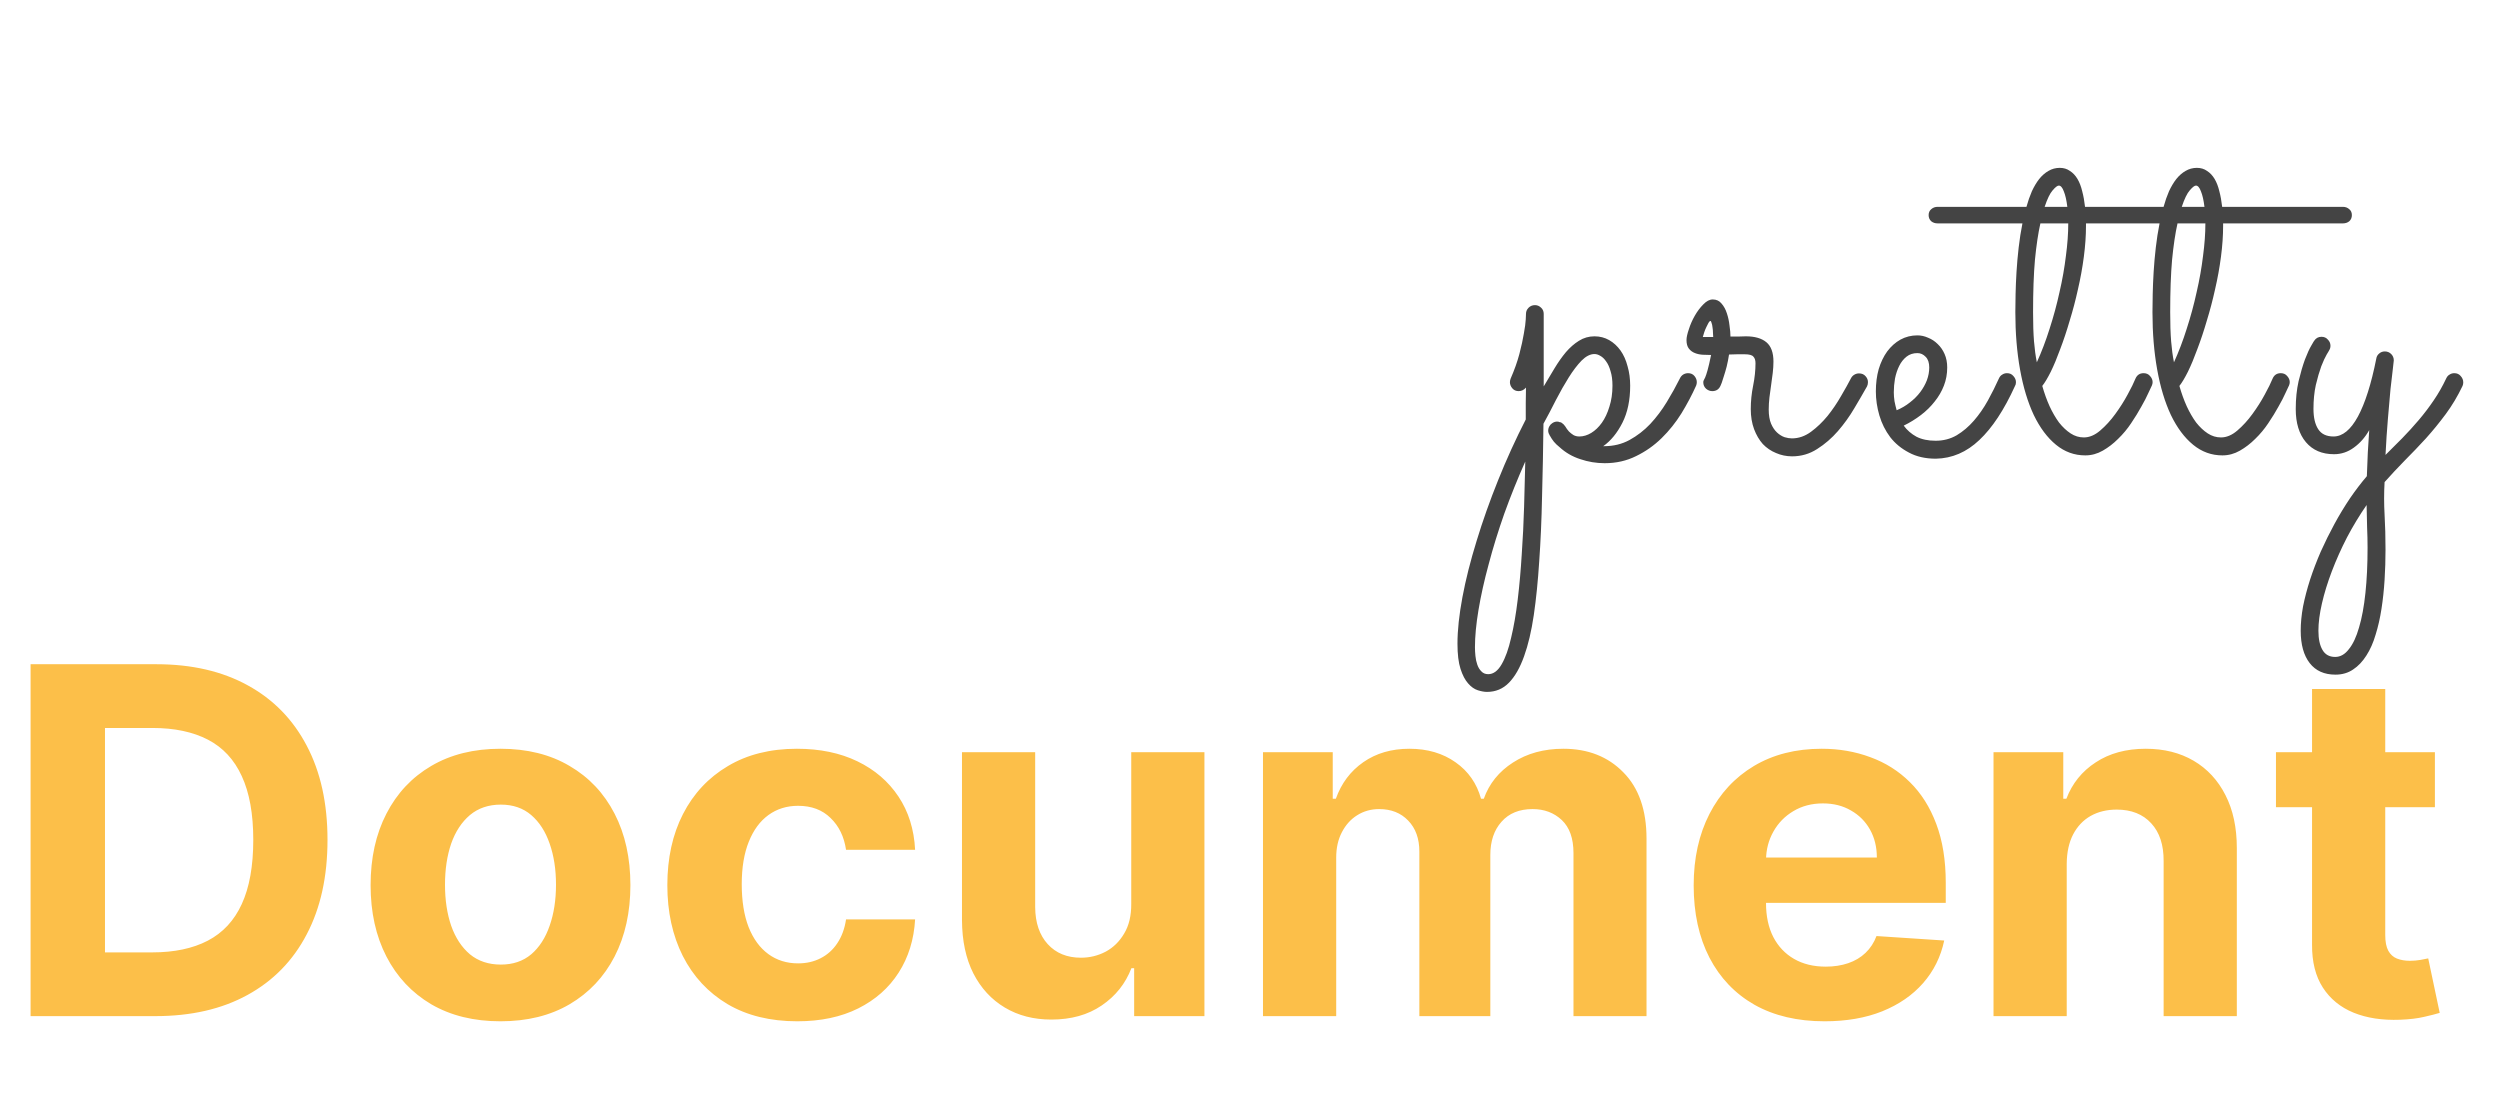 <svg width="155" height="69" viewBox="0 0 155 69" fill="none" xmlns="http://www.w3.org/2000/svg">
<path d="M9.631 63H1.896V41.182H9.695C11.889 41.182 13.778 41.619 15.362 42.492C16.946 43.359 18.164 44.605 19.016 46.231C19.876 47.858 20.305 49.804 20.305 52.07C20.305 54.342 19.876 56.295 19.016 57.929C18.164 59.562 16.939 60.816 15.341 61.69C13.75 62.563 11.847 63 9.631 63ZM6.509 59.048H9.439C10.803 59.048 11.95 58.806 12.88 58.323C13.818 57.833 14.521 57.077 14.989 56.054C15.465 55.024 15.703 53.696 15.703 52.07C15.703 50.457 15.465 49.14 14.989 48.117C14.521 47.094 13.821 46.342 12.891 45.859C11.96 45.376 10.813 45.134 9.45 45.134H6.509V59.048ZM31.031 63.32C29.376 63.32 27.945 62.968 26.737 62.265C25.537 61.555 24.61 60.568 23.957 59.303C23.303 58.032 22.977 56.558 22.977 54.882C22.977 53.192 23.303 51.715 23.957 50.45C24.61 49.179 25.537 48.192 26.737 47.489C27.945 46.778 29.376 46.423 31.031 46.423C32.685 46.423 34.113 46.778 35.313 47.489C36.521 48.192 37.451 49.179 38.105 50.45C38.758 51.715 39.085 53.192 39.085 54.882C39.085 56.558 38.758 58.032 38.105 59.303C37.451 60.568 36.521 61.555 35.313 62.265C34.113 62.968 32.685 63.32 31.031 63.32ZM31.052 59.804C31.805 59.804 32.433 59.591 32.938 59.165C33.442 58.731 33.822 58.142 34.078 57.396C34.34 56.651 34.472 55.802 34.472 54.85C34.472 53.898 34.34 53.05 34.078 52.304C33.822 51.558 33.442 50.969 32.938 50.535C32.433 50.102 31.805 49.886 31.052 49.886C30.292 49.886 29.653 50.102 29.134 50.535C28.623 50.969 28.236 51.558 27.973 52.304C27.718 53.05 27.59 53.898 27.59 54.85C27.59 55.802 27.718 56.651 27.973 57.396C28.236 58.142 28.623 58.731 29.134 59.165C29.653 59.591 30.292 59.804 31.052 59.804ZM49.429 63.32C47.753 63.32 46.311 62.965 45.104 62.254C43.904 61.537 42.98 60.543 42.334 59.271C41.695 58 41.375 56.537 41.375 54.882C41.375 53.206 41.698 51.736 42.345 50.472C42.998 49.2 43.925 48.209 45.125 47.499C46.325 46.782 47.753 46.423 49.408 46.423C50.835 46.423 52.085 46.682 53.158 47.201C54.23 47.719 55.079 48.447 55.704 49.385C56.329 50.322 56.673 51.423 56.737 52.688H52.455C52.334 51.871 52.014 51.214 51.496 50.717C50.985 50.212 50.313 49.96 49.482 49.96C48.779 49.96 48.165 50.152 47.639 50.535C47.121 50.912 46.716 51.462 46.425 52.187C46.134 52.911 45.988 53.788 45.988 54.818C45.988 55.862 46.13 56.75 46.414 57.481C46.705 58.213 47.114 58.771 47.639 59.154C48.165 59.538 48.779 59.729 49.482 59.729C50.001 59.729 50.466 59.623 50.878 59.41C51.297 59.197 51.642 58.888 51.911 58.483C52.188 58.071 52.37 57.577 52.455 57.002H56.737C56.666 58.252 56.325 59.353 55.715 60.305C55.111 61.249 54.276 61.988 53.211 62.521C52.146 63.053 50.885 63.32 49.429 63.32ZM70.137 56.033V46.636H74.675V63H70.318V60.028H70.147C69.778 60.986 69.164 61.757 68.304 62.34C67.452 62.922 66.412 63.213 65.183 63.213C64.089 63.213 63.127 62.965 62.296 62.467C61.465 61.97 60.815 61.264 60.346 60.347C59.885 59.431 59.65 58.334 59.643 57.055V46.636H64.181V56.246C64.189 57.212 64.448 57.975 64.959 58.536C65.471 59.097 66.156 59.378 67.015 59.378C67.562 59.378 68.073 59.254 68.549 59.005C69.025 58.749 69.409 58.373 69.7 57.876C69.998 57.379 70.144 56.764 70.137 56.033ZM78.305 63V46.636H82.63V49.523H82.822C83.163 48.565 83.731 47.808 84.527 47.254C85.322 46.7 86.274 46.423 87.382 46.423C88.504 46.423 89.459 46.704 90.248 47.265C91.036 47.819 91.562 48.572 91.824 49.523H91.995C92.329 48.586 92.932 47.837 93.806 47.276C94.687 46.707 95.727 46.423 96.927 46.423C98.454 46.423 99.694 46.91 100.645 47.883C101.604 48.849 102.084 50.219 102.084 51.995V63H97.556V52.89C97.556 51.981 97.314 51.299 96.832 50.844C96.349 50.39 95.745 50.163 95.02 50.163C94.197 50.163 93.554 50.425 93.092 50.951C92.63 51.469 92.4 52.155 92.4 53.007V63H88V52.794C88 51.992 87.769 51.352 87.307 50.876C86.853 50.401 86.253 50.163 85.507 50.163C85.003 50.163 84.548 50.291 84.143 50.546C83.746 50.795 83.43 51.146 83.195 51.601C82.961 52.048 82.844 52.574 82.844 53.178V63H78.305ZM113.126 63.32C111.443 63.32 109.994 62.979 108.779 62.297C107.572 61.608 106.642 60.635 105.988 59.378C105.335 58.114 105.008 56.619 105.008 54.893C105.008 53.209 105.335 51.732 105.988 50.461C106.642 49.19 107.561 48.199 108.747 47.489C109.941 46.778 111.34 46.423 112.945 46.423C114.024 46.423 115.029 46.597 115.96 46.945C116.897 47.286 117.714 47.801 118.41 48.49C119.113 49.179 119.66 50.045 120.051 51.09C120.441 52.126 120.637 53.341 120.637 54.733V55.979H106.819V53.167H116.365C116.365 52.514 116.222 51.935 115.938 51.43C115.654 50.926 115.26 50.532 114.756 50.248C114.259 49.957 113.68 49.811 113.019 49.811C112.33 49.811 111.72 49.971 111.187 50.291C110.661 50.603 110.249 51.026 109.951 51.558C109.653 52.084 109.5 52.67 109.493 53.316V55.99C109.493 56.8 109.642 57.499 109.941 58.089C110.246 58.678 110.676 59.133 111.23 59.452C111.784 59.772 112.441 59.932 113.2 59.932C113.705 59.932 114.166 59.861 114.585 59.719C115.004 59.577 115.363 59.364 115.661 59.08C115.96 58.795 116.187 58.447 116.343 58.035L120.541 58.312C120.328 59.321 119.891 60.202 119.23 60.955C118.577 61.7 117.732 62.283 116.695 62.702C115.665 63.114 114.475 63.32 113.126 63.32ZM128.137 53.54V63H123.598V46.636H127.923V49.523H128.115C128.477 48.572 129.085 47.819 129.937 47.265C130.789 46.704 131.823 46.423 133.037 46.423C134.173 46.423 135.164 46.672 136.009 47.169C136.855 47.666 137.512 48.376 137.98 49.3C138.449 50.216 138.683 51.31 138.683 52.581V63H134.145V53.391C134.152 52.389 133.896 51.608 133.378 51.047C132.86 50.479 132.146 50.195 131.237 50.195C130.626 50.195 130.086 50.326 129.617 50.589C129.156 50.852 128.794 51.235 128.531 51.739C128.275 52.236 128.144 52.837 128.137 53.54ZM150.964 46.636V50.045H141.11V46.636H150.964ZM143.347 42.716H147.885V57.972C147.885 58.391 147.949 58.717 148.077 58.952C148.205 59.179 148.382 59.339 148.61 59.431C148.844 59.523 149.114 59.57 149.419 59.57C149.632 59.57 149.846 59.552 150.059 59.516C150.272 59.474 150.435 59.442 150.549 59.42L151.262 62.798C151.035 62.869 150.716 62.95 150.304 63.043C149.892 63.142 149.391 63.202 148.801 63.224C147.708 63.266 146.749 63.121 145.925 62.787C145.108 62.453 144.473 61.935 144.018 61.231C143.564 60.528 143.34 59.641 143.347 58.568V42.716Z" fill="#FCBF49"/>
<path d="M101.071 23.913C101.071 24.811 100.91 25.578 100.588 26.213C100.266 26.848 99.87 27.331 99.401 27.663H99.46C100.036 27.663 100.559 27.536 101.027 27.282C101.506 27.019 101.936 26.686 102.316 26.286C102.697 25.876 103.039 25.422 103.342 24.924C103.645 24.426 103.913 23.942 104.147 23.474C104.196 23.366 104.265 23.283 104.353 23.225C104.45 23.166 104.553 23.137 104.66 23.137C104.826 23.137 104.958 23.195 105.056 23.312C105.153 23.43 105.202 23.557 105.202 23.693C105.202 23.771 105.188 23.845 105.158 23.913C104.904 24.48 104.602 25.051 104.25 25.627C103.898 26.193 103.488 26.706 103.02 27.165C102.551 27.624 102.023 27.995 101.438 28.278C100.852 28.571 100.202 28.718 99.489 28.718C98.972 28.718 98.469 28.635 97.981 28.469C97.492 28.312 97.062 28.064 96.691 27.722C96.555 27.614 96.438 27.502 96.34 27.385C96.242 27.258 96.164 27.141 96.106 27.033C96.086 27.014 96.076 26.994 96.076 26.975C96.018 26.887 95.988 26.794 95.988 26.696C95.988 26.569 96.032 26.452 96.12 26.345C96.13 26.325 96.14 26.315 96.149 26.315C96.159 26.306 96.169 26.296 96.179 26.286C96.276 26.198 96.384 26.149 96.501 26.14H96.545C96.594 26.14 96.628 26.145 96.647 26.154C96.657 26.154 96.662 26.159 96.662 26.169C96.672 26.169 96.682 26.169 96.691 26.169C96.721 26.169 96.755 26.179 96.794 26.198C96.804 26.208 96.814 26.213 96.823 26.213C96.911 26.271 96.984 26.345 97.043 26.433C97.111 26.55 97.189 26.657 97.277 26.755C97.356 26.833 97.448 26.906 97.556 26.975C97.663 27.033 97.785 27.062 97.922 27.062C98.166 27.062 98.41 26.989 98.654 26.843C98.898 26.696 99.118 26.486 99.314 26.213C99.509 25.939 99.665 25.607 99.782 25.217C99.909 24.826 99.973 24.392 99.973 23.913C99.973 23.561 99.934 23.264 99.856 23.02C99.787 22.766 99.694 22.561 99.577 22.404C99.47 22.248 99.353 22.136 99.226 22.067C99.099 21.989 98.977 21.95 98.859 21.95C98.596 21.95 98.327 22.087 98.054 22.36C97.79 22.634 97.526 22.98 97.263 23.4C96.999 23.82 96.735 24.284 96.472 24.792C96.218 25.3 95.959 25.793 95.695 26.271C95.676 27.854 95.647 29.362 95.607 30.798C95.578 32.233 95.519 33.566 95.432 34.797C95.353 36.027 95.241 37.141 95.095 38.137C94.948 39.133 94.748 39.982 94.494 40.685C94.24 41.398 93.928 41.945 93.557 42.326C93.186 42.707 92.731 42.898 92.194 42.898C92.028 42.898 91.838 42.863 91.623 42.795C91.408 42.727 91.208 42.585 91.022 42.37C90.837 42.165 90.681 41.867 90.554 41.477C90.427 41.086 90.363 40.563 90.363 39.909C90.363 39.079 90.466 38.117 90.671 37.023C90.876 35.93 91.169 34.768 91.55 33.537C91.921 32.316 92.365 31.061 92.883 29.773C93.4 28.483 93.972 27.229 94.597 26.008C94.597 25.666 94.597 25.329 94.597 24.997C94.606 24.665 94.611 24.343 94.611 24.03C94.484 24.177 94.333 24.25 94.157 24.25C93.991 24.25 93.859 24.191 93.762 24.074C93.664 23.957 93.615 23.83 93.615 23.693C93.615 23.625 93.63 23.552 93.659 23.474C93.894 22.936 94.074 22.429 94.201 21.95C94.328 21.462 94.421 21.037 94.48 20.676C94.548 20.305 94.587 20.012 94.597 19.797C94.606 19.582 94.611 19.47 94.611 19.46C94.611 19.314 94.665 19.186 94.772 19.079C94.88 18.972 95.012 18.918 95.168 18.918C95.314 18.918 95.441 18.972 95.549 19.079C95.656 19.177 95.71 19.304 95.71 19.46V23.957C95.935 23.576 96.159 23.2 96.384 22.829C96.608 22.458 96.843 22.126 97.087 21.833C97.341 21.54 97.609 21.306 97.893 21.13C98.186 20.944 98.508 20.852 98.859 20.852C99.191 20.852 99.494 20.93 99.768 21.086C100.041 21.242 100.275 21.457 100.471 21.73C100.666 22.004 100.812 22.331 100.91 22.712C101.018 23.083 101.071 23.483 101.071 23.913ZM94.567 28.615C94.089 29.689 93.654 30.769 93.264 31.852C92.883 32.937 92.561 33.981 92.297 34.987C92.023 35.993 91.814 36.935 91.667 37.815C91.52 38.693 91.447 39.465 91.447 40.129C91.447 40.295 91.457 40.476 91.477 40.671C91.496 40.866 91.535 41.047 91.594 41.213C91.652 41.379 91.735 41.516 91.843 41.623C91.95 41.74 92.092 41.799 92.268 41.799C92.59 41.799 92.868 41.594 93.103 41.184C93.337 40.783 93.532 40.236 93.689 39.543C93.855 38.859 93.991 38.068 94.099 37.17C94.206 36.281 94.289 35.349 94.348 34.372C94.416 33.395 94.465 32.409 94.494 31.413C94.523 30.427 94.548 29.494 94.567 28.615ZM107.2 21.98C107.161 22.243 107.112 22.492 107.054 22.727C106.995 22.951 106.937 23.151 106.878 23.327C106.829 23.493 106.785 23.63 106.746 23.737C106.707 23.845 106.683 23.903 106.673 23.913C106.575 24.138 106.404 24.25 106.16 24.25C106.023 24.25 105.896 24.201 105.779 24.104C105.662 23.996 105.604 23.864 105.604 23.708C105.604 23.649 105.613 23.605 105.633 23.576C105.652 23.547 105.682 23.488 105.721 23.4C105.76 23.312 105.809 23.166 105.867 22.961C105.926 22.756 105.999 22.439 106.087 22.009C105.921 22.009 105.75 22.004 105.574 21.994C105.398 21.984 105.237 21.95 105.091 21.892C104.935 21.833 104.808 21.74 104.71 21.613C104.612 21.486 104.563 21.311 104.563 21.086C104.563 20.92 104.612 20.695 104.71 20.412C104.798 20.129 104.92 19.851 105.076 19.577C105.232 19.304 105.408 19.069 105.604 18.874C105.799 18.669 105.994 18.566 106.189 18.566C106.414 18.566 106.595 18.649 106.731 18.815C106.878 18.981 106.99 19.186 107.068 19.431C107.146 19.665 107.2 19.914 107.229 20.178C107.269 20.441 107.288 20.671 107.288 20.866C107.454 20.866 107.615 20.866 107.771 20.866C107.938 20.856 108.094 20.852 108.24 20.852C108.797 20.852 109.222 20.974 109.515 21.218C109.808 21.462 109.954 21.862 109.954 22.419C109.954 22.644 109.939 22.878 109.91 23.122C109.881 23.366 109.847 23.62 109.808 23.884C109.769 24.138 109.734 24.392 109.705 24.645C109.676 24.899 109.661 25.148 109.661 25.393C109.661 25.744 109.71 26.037 109.808 26.271C109.905 26.496 110.027 26.677 110.174 26.814C110.32 26.95 110.477 27.048 110.643 27.106C110.809 27.155 110.96 27.18 111.097 27.18C111.517 27.18 111.912 27.043 112.283 26.77C112.654 26.496 112.996 26.169 113.309 25.788C113.621 25.398 113.899 24.987 114.144 24.558C114.397 24.128 114.607 23.752 114.773 23.43C114.822 23.342 114.891 23.273 114.979 23.225C115.066 23.176 115.159 23.151 115.257 23.151C115.433 23.151 115.569 23.21 115.667 23.327C115.765 23.435 115.813 23.557 115.813 23.693C115.813 23.791 115.794 23.879 115.755 23.957C115.53 24.357 115.267 24.811 114.964 25.319C114.671 25.817 114.334 26.286 113.953 26.726C113.572 27.165 113.143 27.536 112.664 27.839C112.195 28.142 111.678 28.293 111.111 28.293C110.76 28.293 110.428 28.225 110.115 28.088C109.803 27.961 109.529 27.775 109.295 27.531C109.07 27.277 108.89 26.97 108.753 26.608C108.616 26.237 108.548 25.822 108.548 25.363C108.548 24.875 108.597 24.392 108.694 23.913C108.792 23.425 108.841 22.961 108.841 22.521C108.841 22.336 108.797 22.199 108.709 22.111C108.631 22.014 108.45 21.965 108.167 21.965C108.03 21.965 107.879 21.965 107.713 21.965C107.557 21.965 107.386 21.97 107.2 21.98ZM106.219 20.895C106.219 20.827 106.214 20.739 106.204 20.632C106.204 20.515 106.194 20.402 106.175 20.295C106.165 20.188 106.146 20.095 106.116 20.017C106.097 19.939 106.072 19.899 106.043 19.899C106.014 19.899 105.975 19.939 105.926 20.017C105.887 20.085 105.843 20.173 105.794 20.28C105.745 20.378 105.701 20.485 105.662 20.602C105.623 20.72 105.594 20.817 105.574 20.895H106.219ZM118.031 26.389C118.236 26.672 118.5 26.901 118.822 27.077C119.145 27.243 119.54 27.326 120.009 27.326C120.487 27.326 120.922 27.214 121.312 26.989C121.703 26.755 122.06 26.452 122.382 26.081C122.704 25.71 122.992 25.295 123.246 24.836C123.5 24.377 123.729 23.918 123.935 23.459C123.983 23.352 124.052 23.273 124.14 23.225C124.228 23.166 124.325 23.137 124.433 23.137C124.599 23.137 124.73 23.195 124.828 23.312C124.936 23.43 124.989 23.557 124.989 23.693C124.989 23.742 124.984 23.786 124.975 23.825C124.965 23.855 124.95 23.889 124.931 23.928C124.257 25.412 123.52 26.53 122.719 27.282C121.928 28.034 121.029 28.42 120.023 28.439C119.379 28.439 118.822 28.312 118.354 28.059C117.885 27.814 117.499 27.497 117.196 27.106C116.894 26.706 116.669 26.257 116.522 25.759C116.376 25.261 116.303 24.763 116.303 24.265C116.303 23.767 116.361 23.308 116.479 22.888C116.605 22.468 116.781 22.102 117.006 21.789C117.24 21.477 117.514 21.232 117.826 21.057C118.148 20.881 118.5 20.793 118.881 20.793C119.105 20.793 119.325 20.842 119.54 20.939C119.765 21.027 119.965 21.159 120.141 21.335C120.316 21.501 120.458 21.706 120.565 21.95C120.673 22.194 120.727 22.473 120.727 22.785C120.727 23.186 120.658 23.561 120.521 23.913C120.385 24.265 120.194 24.592 119.95 24.895C119.716 25.197 119.433 25.476 119.101 25.73C118.769 25.983 118.412 26.203 118.031 26.389ZM117.592 25.436C117.895 25.31 118.168 25.148 118.412 24.953C118.666 24.758 118.881 24.543 119.057 24.309C119.232 24.074 119.369 23.83 119.467 23.576C119.564 23.312 119.613 23.049 119.613 22.785C119.613 22.492 119.54 22.273 119.394 22.126C119.247 21.97 119.076 21.892 118.881 21.892C118.617 21.892 118.393 21.965 118.207 22.111C118.021 22.258 117.87 22.448 117.753 22.683C117.636 22.917 117.548 23.181 117.489 23.474C117.44 23.757 117.416 24.04 117.416 24.323C117.416 24.499 117.431 24.685 117.46 24.88C117.499 25.075 117.543 25.261 117.592 25.436ZM137.314 13.337C137.314 13.493 137.261 13.62 137.153 13.718C137.046 13.806 136.914 13.85 136.758 13.85H129.331V14.011C129.331 14.606 129.287 15.241 129.199 15.915C129.111 16.589 128.989 17.263 128.833 17.936C128.687 18.601 128.516 19.25 128.32 19.885C128.135 20.52 127.939 21.105 127.734 21.643C127.539 22.18 127.344 22.648 127.148 23.049C126.953 23.439 126.777 23.732 126.621 23.928C126.748 24.377 126.899 24.797 127.075 25.188C127.251 25.568 127.446 25.905 127.661 26.198C127.886 26.481 128.125 26.706 128.379 26.872C128.633 27.038 128.906 27.121 129.199 27.121C129.541 27.121 129.878 26.98 130.21 26.696C130.552 26.403 130.864 26.061 131.147 25.671C131.44 25.27 131.694 24.87 131.909 24.47C132.134 24.06 132.295 23.732 132.393 23.488C132.49 23.254 132.661 23.137 132.905 23.137C133.071 23.137 133.203 23.195 133.301 23.312C133.408 23.43 133.462 23.557 133.462 23.693C133.462 23.762 133.447 23.83 133.418 23.898C133.389 23.967 133.315 24.123 133.198 24.367C133.091 24.611 132.944 24.895 132.759 25.217C132.583 25.539 132.373 25.881 132.129 26.242C131.895 26.594 131.626 26.916 131.323 27.209C131.03 27.502 130.713 27.746 130.371 27.941C130.029 28.137 129.668 28.234 129.287 28.234C128.613 28.234 128.008 28.015 127.471 27.575C126.934 27.136 126.475 26.52 126.094 25.73C125.723 24.939 125.439 24.001 125.244 22.917C125.049 21.833 124.951 20.646 124.951 19.357C124.951 19.035 124.956 18.659 124.966 18.23C124.976 17.79 124.995 17.331 125.024 16.852C125.054 16.364 125.098 15.866 125.156 15.358C125.215 14.841 125.293 14.338 125.391 13.85H120.132C119.976 13.85 119.844 13.806 119.736 13.718C119.629 13.62 119.575 13.493 119.575 13.337C119.575 13.181 119.629 13.059 119.736 12.971C119.844 12.873 119.976 12.824 120.132 12.824H125.64C125.737 12.473 125.85 12.15 125.977 11.857C126.113 11.565 126.265 11.31 126.431 11.096C126.606 10.881 126.797 10.715 127.002 10.598C127.217 10.471 127.451 10.407 127.705 10.407C127.949 10.407 128.159 10.471 128.335 10.598C128.521 10.715 128.677 10.881 128.804 11.096C128.931 11.31 129.028 11.565 129.097 11.857C129.175 12.15 129.233 12.473 129.272 12.824H136.758C136.914 12.824 137.046 12.873 137.153 12.971C137.261 13.059 137.314 13.181 137.314 13.337ZM126.284 22.463C126.577 21.818 126.841 21.125 127.075 20.383C127.319 19.631 127.524 18.874 127.69 18.112C127.866 17.351 127.998 16.604 128.086 15.871C128.184 15.139 128.232 14.465 128.232 13.85H126.504C126.367 14.455 126.255 15.207 126.167 16.105C126.089 16.994 126.05 18.078 126.05 19.357C126.05 20.07 126.069 20.671 126.108 21.159C126.147 21.638 126.206 22.072 126.284 22.463ZM127.646 11.506C127.559 11.506 127.432 11.604 127.266 11.799C127.1 11.984 126.934 12.326 126.768 12.824H128.174C128.125 12.414 128.052 12.092 127.954 11.857C127.866 11.623 127.764 11.506 127.646 11.506ZM126.519 23.518V23.532V23.518ZM145.816 13.337C145.816 13.493 145.763 13.62 145.655 13.718C145.548 13.806 145.416 13.85 145.26 13.85H137.833V14.011C137.833 14.606 137.789 15.241 137.701 15.915C137.613 16.589 137.491 17.263 137.335 17.936C137.188 18.601 137.018 19.25 136.822 19.885C136.637 20.52 136.441 21.105 136.236 21.643C136.041 22.18 135.846 22.648 135.65 23.049C135.455 23.439 135.279 23.732 135.123 23.928C135.25 24.377 135.401 24.797 135.577 25.188C135.753 25.568 135.948 25.905 136.163 26.198C136.388 26.481 136.627 26.706 136.881 26.872C137.135 27.038 137.408 27.121 137.701 27.121C138.043 27.121 138.38 26.98 138.712 26.696C139.054 26.403 139.366 26.061 139.649 25.671C139.942 25.27 140.196 24.87 140.411 24.47C140.636 24.06 140.797 23.732 140.895 23.488C140.992 23.254 141.163 23.137 141.407 23.137C141.573 23.137 141.705 23.195 141.803 23.312C141.91 23.43 141.964 23.557 141.964 23.693C141.964 23.762 141.949 23.83 141.92 23.898C141.891 23.967 141.817 24.123 141.7 24.367C141.593 24.611 141.446 24.895 141.261 25.217C141.085 25.539 140.875 25.881 140.631 26.242C140.396 26.594 140.128 26.916 139.825 27.209C139.532 27.502 139.215 27.746 138.873 27.941C138.531 28.137 138.17 28.234 137.789 28.234C137.115 28.234 136.51 28.015 135.973 27.575C135.436 27.136 134.977 26.52 134.596 25.73C134.225 24.939 133.941 24.001 133.746 22.917C133.551 21.833 133.453 20.646 133.453 19.357C133.453 19.035 133.458 18.659 133.468 18.23C133.478 17.79 133.497 17.331 133.526 16.852C133.556 16.364 133.6 15.866 133.658 15.358C133.717 14.841 133.795 14.338 133.893 13.85H128.634C128.478 13.85 128.346 13.806 128.238 13.718C128.131 13.62 128.077 13.493 128.077 13.337C128.077 13.181 128.131 13.059 128.238 12.971C128.346 12.873 128.478 12.824 128.634 12.824H134.142C134.239 12.473 134.352 12.15 134.479 11.857C134.615 11.565 134.767 11.31 134.933 11.096C135.108 10.881 135.299 10.715 135.504 10.598C135.719 10.471 135.953 10.407 136.207 10.407C136.451 10.407 136.661 10.471 136.837 10.598C137.022 10.715 137.179 10.881 137.306 11.096C137.433 11.31 137.53 11.565 137.599 11.857C137.677 12.15 137.735 12.473 137.774 12.824H145.26C145.416 12.824 145.548 12.873 145.655 12.971C145.763 13.059 145.816 13.181 145.816 13.337ZM134.786 22.463C135.079 21.818 135.343 21.125 135.577 20.383C135.821 19.631 136.026 18.874 136.192 18.112C136.368 17.351 136.5 16.604 136.588 15.871C136.686 15.139 136.734 14.465 136.734 13.85H135.006C134.869 14.455 134.757 15.207 134.669 16.105C134.591 16.994 134.552 18.078 134.552 19.357C134.552 20.07 134.571 20.671 134.61 21.159C134.649 21.638 134.708 22.072 134.786 22.463ZM136.148 11.506C136.061 11.506 135.934 11.604 135.768 11.799C135.602 11.984 135.436 12.326 135.27 12.824H136.676C136.627 12.414 136.554 12.092 136.456 11.857C136.368 11.623 136.266 11.506 136.148 11.506ZM135.021 23.518V23.532V23.518ZM147.902 28.205C148.244 27.863 148.591 27.517 148.942 27.165C149.294 26.804 149.636 26.428 149.968 26.037C150.3 25.646 150.607 25.241 150.891 24.821C151.184 24.392 151.442 23.938 151.667 23.459C151.716 23.352 151.784 23.273 151.872 23.225C151.96 23.166 152.058 23.137 152.165 23.137C152.331 23.137 152.463 23.195 152.561 23.312C152.668 23.43 152.722 23.561 152.722 23.708C152.722 23.786 152.707 23.859 152.678 23.928C152.375 24.562 152.028 25.144 151.638 25.671C151.247 26.198 150.837 26.701 150.407 27.18C149.978 27.648 149.543 28.102 149.104 28.542C148.664 28.991 148.244 29.44 147.844 29.89C147.805 30.564 147.805 31.237 147.844 31.911C147.883 32.595 147.902 33.317 147.902 34.079C147.902 34.704 147.883 35.329 147.844 35.954C147.805 36.579 147.741 37.175 147.653 37.741C147.565 38.317 147.443 38.855 147.287 39.352C147.141 39.851 146.95 40.28 146.716 40.642C146.481 41.013 146.208 41.301 145.896 41.506C145.583 41.721 145.217 41.828 144.797 41.828C144.104 41.828 143.571 41.589 143.2 41.11C142.829 40.632 142.644 39.963 142.644 39.103C142.644 38.635 142.692 38.132 142.79 37.595C142.897 37.058 143.044 36.501 143.229 35.925C143.415 35.358 143.635 34.782 143.889 34.196C144.152 33.61 144.436 33.039 144.738 32.482C145.041 31.926 145.363 31.394 145.705 30.886C146.047 30.388 146.394 29.934 146.745 29.523C146.765 29.055 146.784 28.566 146.804 28.059C146.833 27.561 146.862 27.097 146.892 26.667C146.638 27.116 146.32 27.477 145.939 27.751C145.568 28.024 145.158 28.161 144.709 28.161C143.967 28.161 143.386 27.912 142.966 27.414C142.546 26.916 142.336 26.232 142.336 25.363C142.336 24.729 142.395 24.152 142.512 23.635C142.639 23.107 142.771 22.658 142.907 22.287C143.054 21.906 143.186 21.618 143.303 21.423C143.42 21.218 143.479 21.12 143.479 21.13C143.586 20.964 143.737 20.881 143.933 20.881C144.099 20.881 144.23 20.939 144.328 21.057C144.436 21.164 144.489 21.291 144.489 21.438C144.489 21.545 144.46 21.643 144.401 21.73C144.411 21.721 144.362 21.804 144.255 21.98C144.157 22.145 144.045 22.39 143.918 22.712C143.801 23.034 143.688 23.42 143.581 23.869C143.483 24.318 143.435 24.811 143.435 25.349C143.435 25.886 143.532 26.306 143.728 26.608C143.923 26.911 144.24 27.062 144.68 27.062C145.236 27.062 145.739 26.652 146.188 25.832C146.638 25.002 147.019 23.801 147.331 22.229C147.351 22.102 147.409 21.999 147.507 21.921C147.604 21.833 147.722 21.789 147.858 21.789C148.015 21.789 148.146 21.843 148.254 21.95C148.361 22.058 148.415 22.189 148.415 22.346C148.415 22.375 148.396 22.551 148.356 22.873C148.317 23.186 148.269 23.605 148.21 24.133C148.161 24.66 148.107 25.275 148.049 25.979C147.99 26.672 147.941 27.414 147.902 28.205ZM146.73 31.311C146.291 31.945 145.886 32.614 145.515 33.317C145.153 34.02 144.841 34.719 144.577 35.412C144.313 36.105 144.108 36.77 143.962 37.404C143.815 38.039 143.742 38.605 143.742 39.103C143.742 39.611 143.825 40.007 143.991 40.29C144.157 40.583 144.421 40.73 144.782 40.73C145.104 40.73 145.388 40.568 145.632 40.246C145.886 39.934 146.096 39.484 146.262 38.898C146.438 38.312 146.569 37.6 146.657 36.76C146.745 35.93 146.789 34.997 146.789 33.962C146.789 33.542 146.779 33.117 146.76 32.688C146.75 32.258 146.74 31.799 146.73 31.311Z" fill="#444444"/>
</svg>
